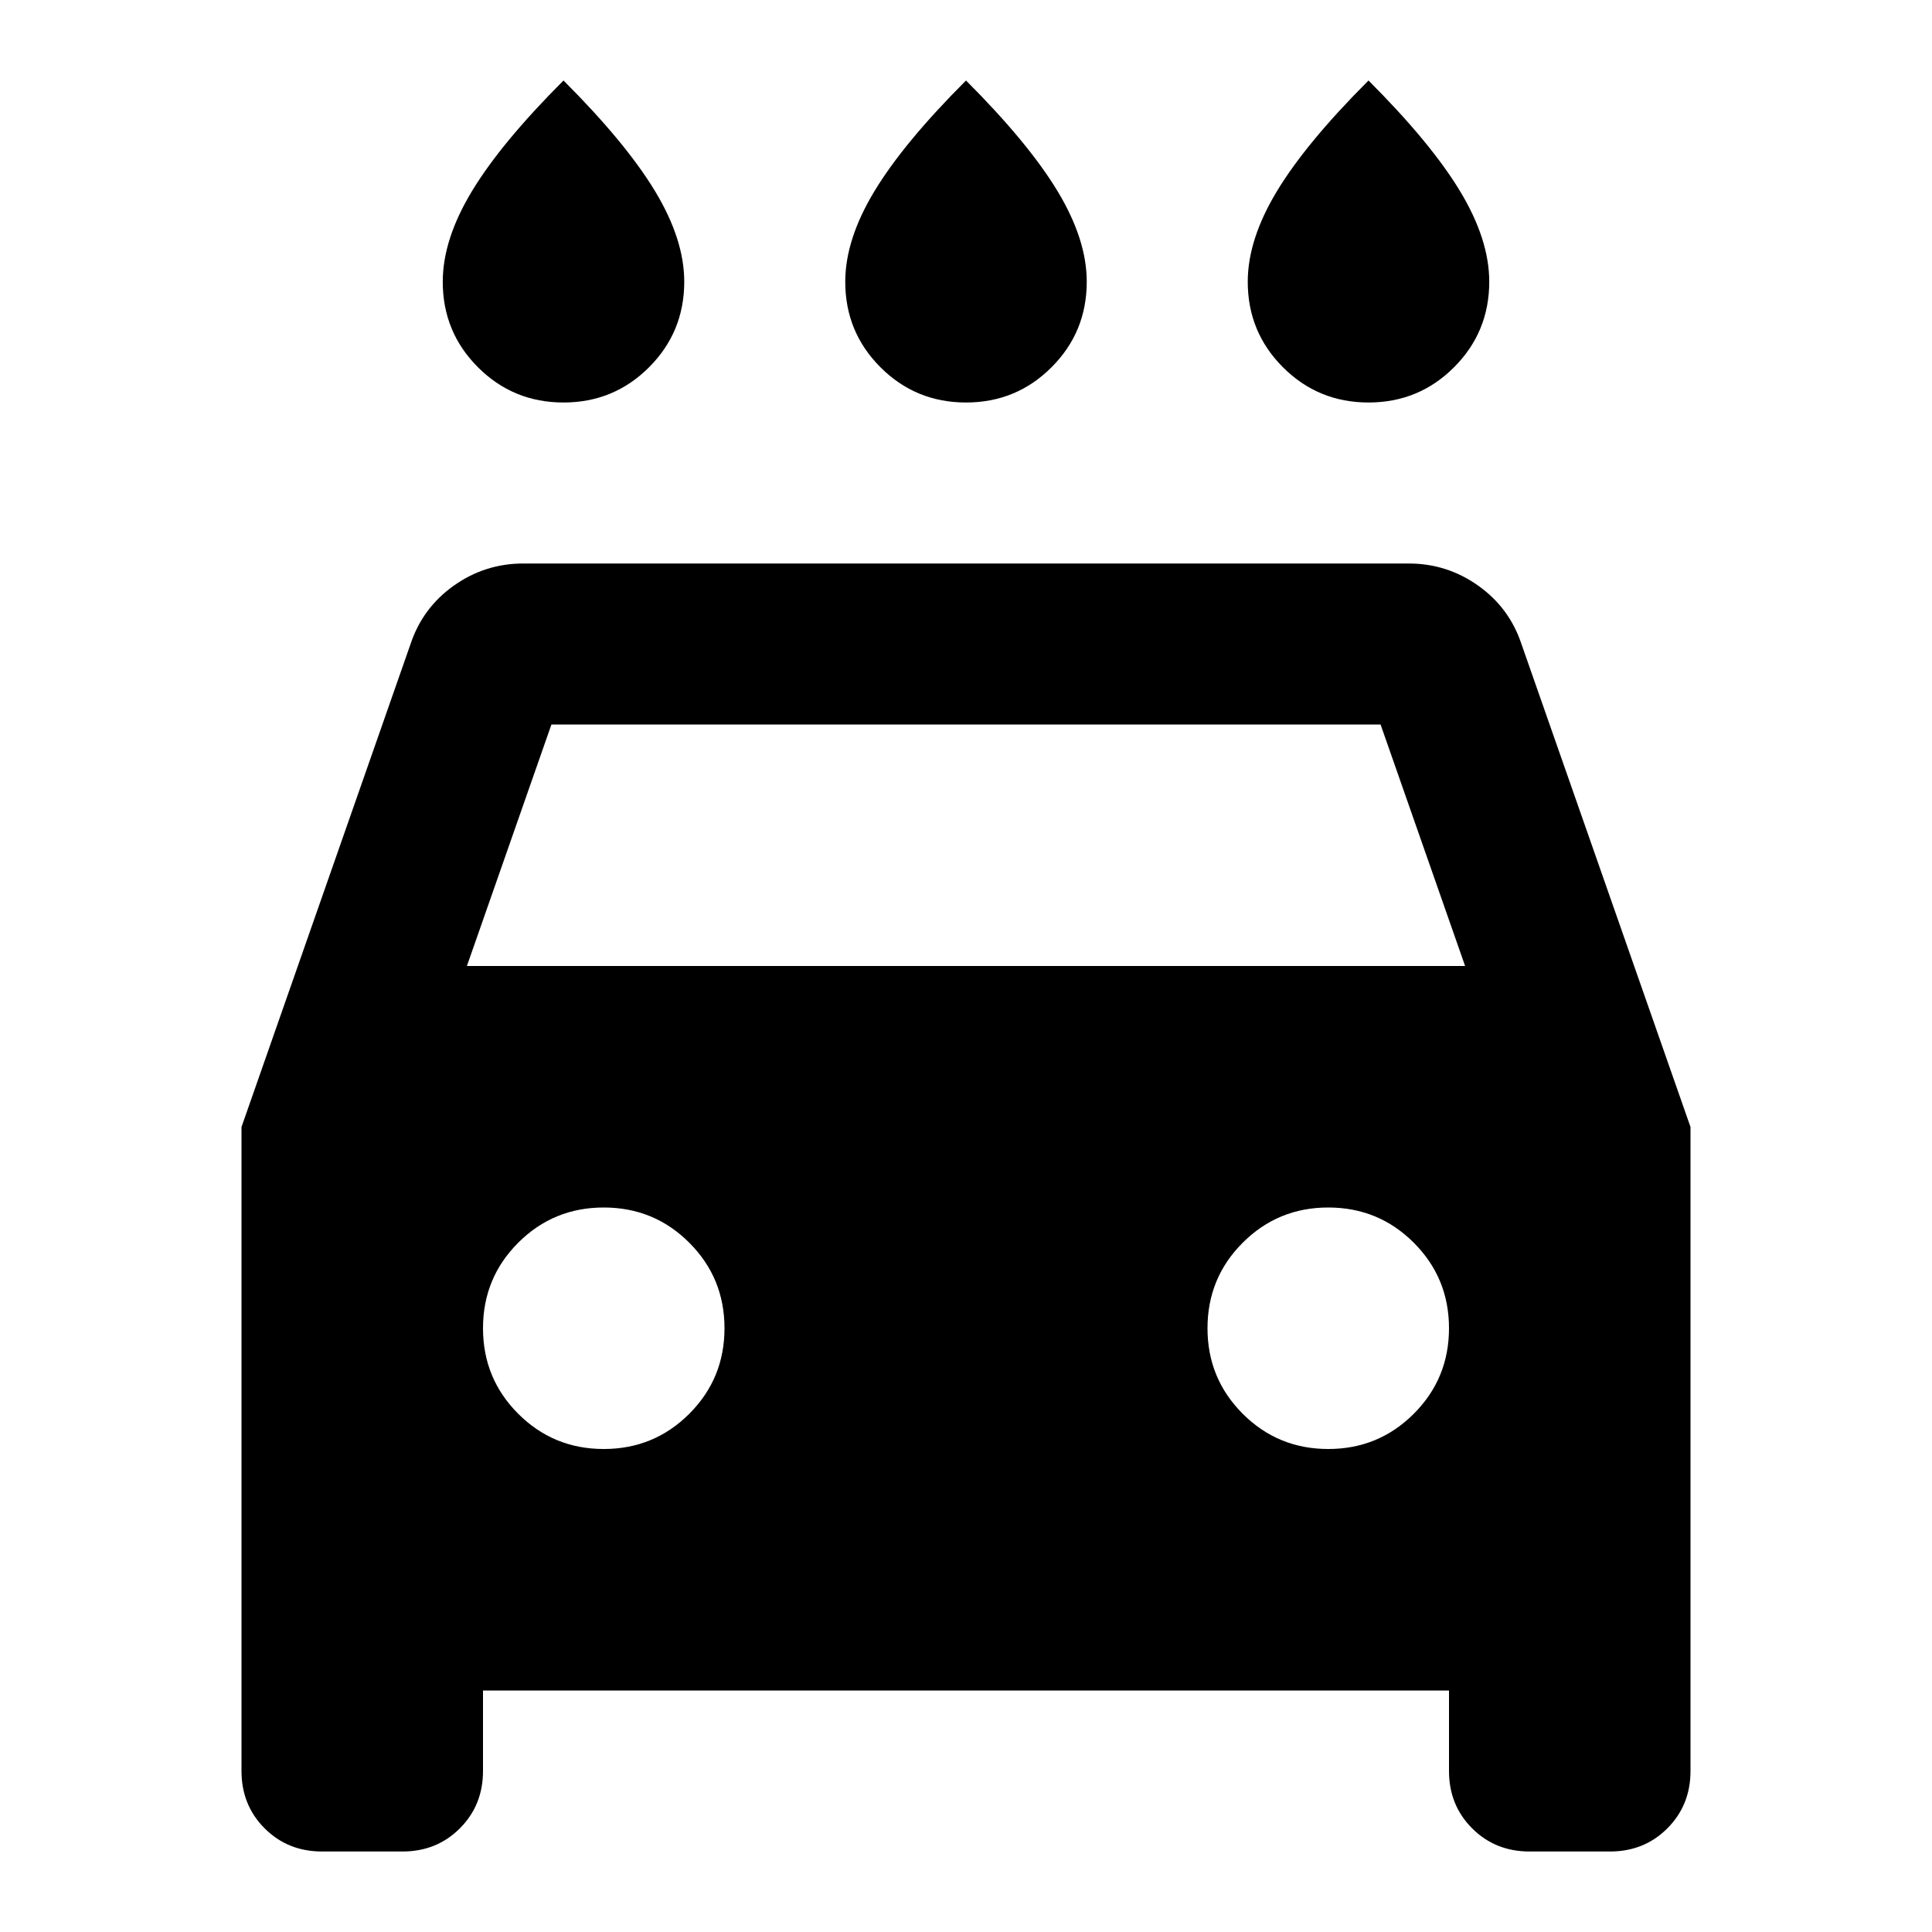 <svg xmlns="http://www.w3.org/2000/svg" height="24" viewBox="0 -960 960 960" width="24"><path d="M480-760q-25 0-42.5-17.5T420-820q0-21 14.5-45t45.5-55q31 31 45.5 55t14.5 45q0 25-17.5 42.5T480-760Zm-200 0q-25 0-42.5-17.5T220-820q0-21 14.5-45t45.5-55q31 31 45.5 55t14.5 45q0 25-17.5 42.5T280-760Zm400 0q-25 0-42.5-17.5T620-820q0-21 14.5-45t45.5-55q31 31 45.5 55t14.5 45q0 25-17.5 42.5T680-760ZM240-120v40q0 17-11.5 28.5T200-40h-40q-17 0-28.5-11.5T120-80v-320l84-240q6-18 21.5-29t34.5-11h440q19 0 34.5 11t21.5 29l84 240v320q0 17-11.5 28.5T800-40h-40q-17 0-28.5-11.5T720-80v-40H240Zm-8-360h496l-42-120H274l-42 120Zm68 240q25 0 42.5-17.5T360-300q0-25-17.5-42.5T300-360q-25 0-42.5 17.5T240-300q0 25 17.5 42.5T300-240Zm360 0q25 0 42.5-17.5T720-300q0-25-17.5-42.5T660-360q-25 0-42.5 17.5T600-300q0 25 17.5 42.5T660-240Z"/></svg>